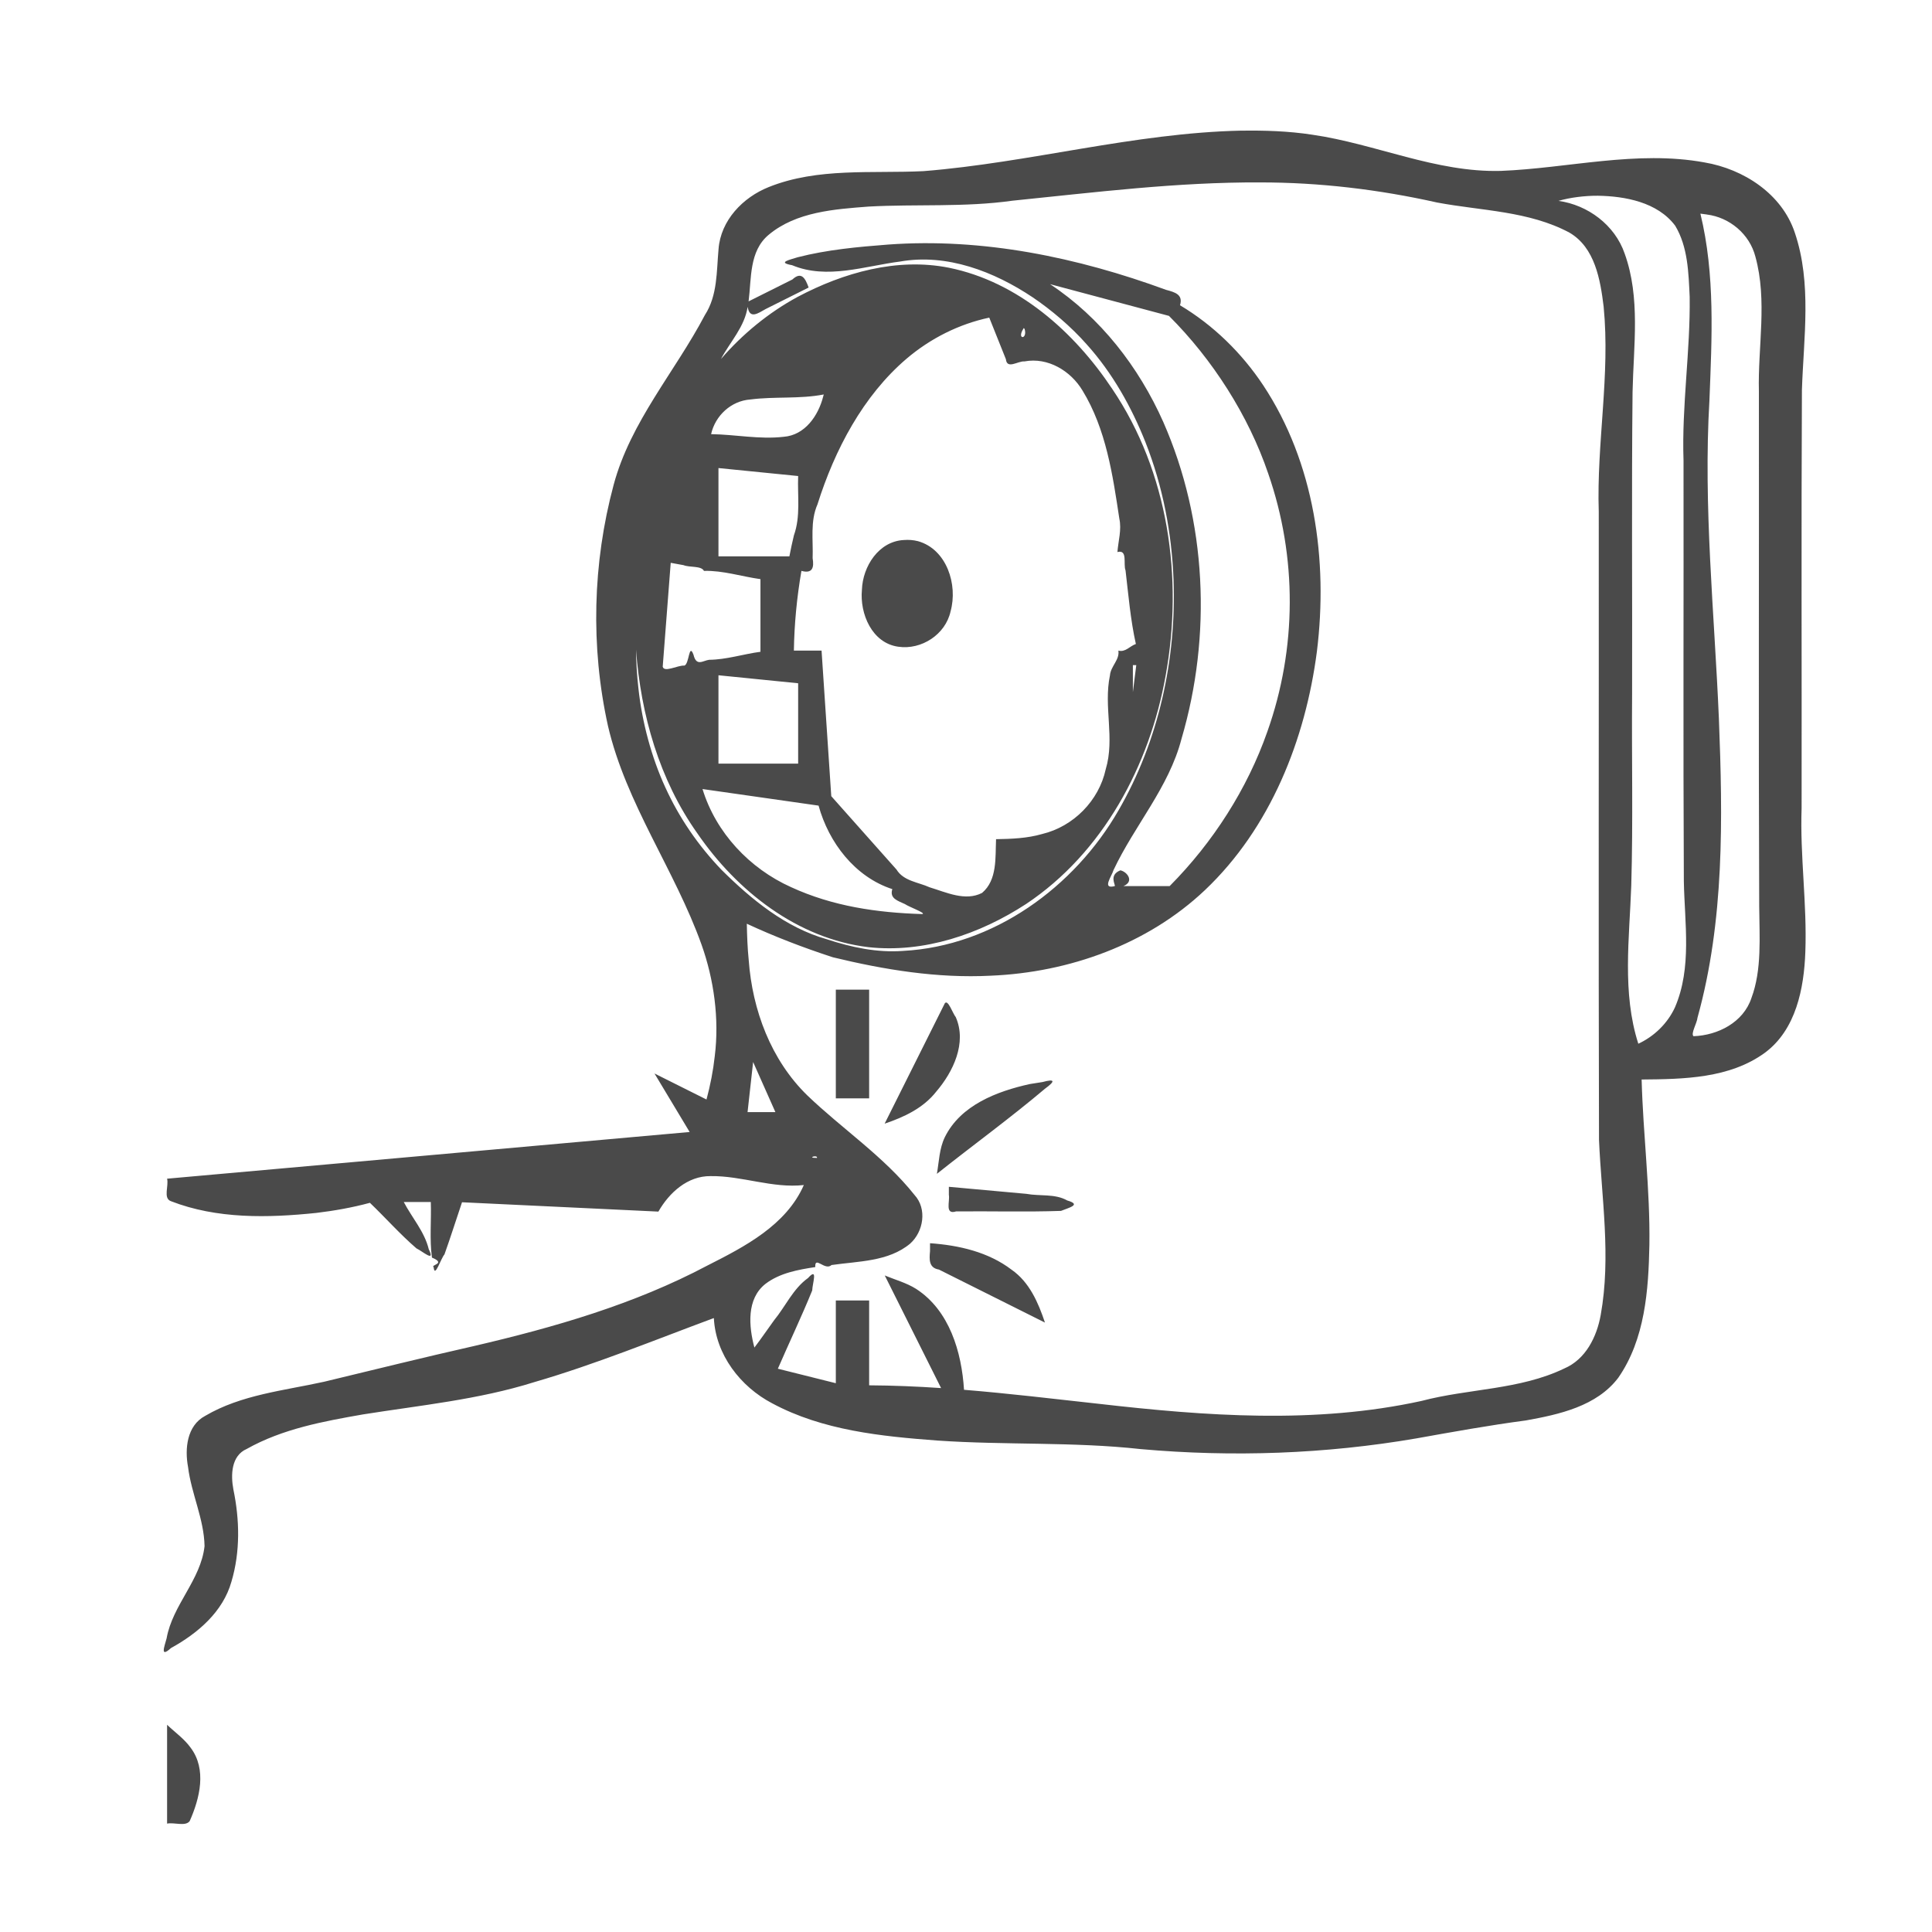 <?xml version="1.0" encoding="UTF-8" standalone="no"?>
<svg
   xmlns:dc="http://purl.org/dc/elements/1.1/"
   xmlns:cc="http://creativecommons.org/ns#"
   xmlns:rdf="http://www.w3.org/1999/02/22-rdf-syntax-ns#"
   xmlns:svg="http://www.w3.org/2000/svg"
   xmlns="http://www.w3.org/2000/svg"
   xmlns:sodipodi="http://sodipodi.sourceforge.net/DTD/sodipodi-0.dtd"
   xmlns:inkscape="http://www.inkscape.org/namespaces/inkscape"
   width="150mm"
   height="150mm"
   viewBox="0 0 150 150"
   version="1.1"
   id="svg8"
   sodipodi:docname="201025 learnmode.svg"
   inkscape:version="1.0.2 (e86c870879, 2021-01-15, custom)">
  <defs
     id="defs2" />
  <sodipodi:namedview
     id="base"
     pagecolor="#ffffff"
     bordercolor="#666666"
     borderopacity="1.0"
     inkscape:pageopacity="0.0"
     inkscape:pageshadow="2"
     inkscape:zoom="0.35"
     inkscape:cx="400"
     inkscape:cy="331.42857"
     inkscape:document-units="mm"
     inkscape:current-layer="layer1"
     inkscape:document-rotation="0"
     showgrid="false"
     inkscape:window-width="1920"
     inkscape:window-height="1018"
     inkscape:window-x="2729"
     inkscape:window-y="-6"
     inkscape:window-maximized="1" />
  <g
     inkscape:label="Ebene 1"
     inkscape:groupmode="layer"
     id="layer1">
    <path
       id="path47"
       style="fill:#4a4a4a;stroke:none;stroke-width:0.731"
       d="m 96.332,10.143 c -8.305,0.184 -16.371,2.484 -24.627,3.144 -4.007,0.198 -8.205,-0.293 -12.016,1.235 -2.009,0.799 -3.736,2.585 -3.902,4.822 -0.159,1.735 -0.071,3.589 -1.06,5.117 -2.323,4.413 -5.772,8.281 -7.085,13.185 -1.632,6.076 -1.797,12.562 -0.441,18.707 1.408,6.06 5.192,11.182 7.267,16.991 0.958,2.689 1.388,5.75 1.026,8.655 -0.124,1.137 -0.346,2.262 -0.642,3.366 -1.346,-0.673 -2.693,-1.346 -4.038,-2.02 0.911,1.514 1.82,3.028 2.73,4.543 -13.524,1.208 -27.048,2.417 -40.572,3.625 0.145,0.55 -0.324,1.52 0.297,1.746 3.576,1.391 7.53,1.302 11.287,0.912 1.403,-0.168 2.799,-0.416 4.164,-0.785 1.214,1.165 2.342,2.441 3.611,3.536 0.479,0.227 1.495,1.14 0.958,0.068 -0.329,-1.364 -1.301,-2.443 -1.942,-3.668 0.7,0 1.401,0 2.101,0 0.05,1.437 -0.106,2.893 0.089,4.317 1.149,0.477 -0.146,0.564 0.133,0.746 0.078,0.902 0.564,-0.699 0.837,-0.991 0.48,-1.339 0.905,-2.702 1.364,-4.051 5.082,0.241 10.164,0.484 15.246,0.725 0.838,-1.468 2.269,-2.777 4.053,-2.755 2.435,-0.034 4.793,0.962 7.24,0.693 -1.373,3.123 -4.587,4.782 -7.479,6.245 -5.683,3.016 -11.904,4.805 -18.142,6.257 -3.886,0.877 -7.75,1.839 -11.622,2.769 -3.12,0.691 -6.439,1.003 -9.242,2.654 -1.417,0.754 -1.59,2.55 -1.325,3.966 0.256,2.082 1.242,4.037 1.281,6.143 -0.29,2.633 -2.484,4.565 -2.945,7.157 -0.168,0.638 -0.54,1.555 0.344,0.753 2.067,-1.137 4.03,-2.802 4.69,-5.156 0.69,-2.318 0.638,-4.804 0.149,-7.155 -0.211,-1.116 -0.174,-2.616 1.035,-3.143 2.793,-1.571 5.988,-2.148 9.02,-2.68 4.458,-0.71 8.983,-1.149 13.308,-2.509 4.741,-1.379 9.316,-3.257 13.941,-4.974 0.142,2.842 2.059,5.327 4.527,6.619 3.917,2.105 8.451,2.563 12.815,2.89 5.28,0.365 10.577,0.087 15.809,0.666 7.126,0.634 14.328,0.382 21.381,-0.83 2.837,-0.507 5.647,-1.016 8.507,-1.395 2.591,-0.465 5.501,-1.099 7.181,-3.316 2.078,-2.998 2.347,-6.798 2.415,-10.335 0.059,-4.287 -0.489,-8.569 -0.603,-12.82 3.258,-0.027 6.832,-0.078 9.574,-2.08 2.411,-1.791 3.033,-4.988 3.136,-7.814 0.14,-3.757 -0.422,-7.446 -0.289,-11.19 0.016,-10.816 -0.031,-21.633 0.024,-32.448 0.132,-4.055 0.78,-8.27 -0.547,-12.202 -0.998,-3.028 -3.984,-4.956 -7.021,-5.469 -5.264,-0.963 -10.6,0.457 -15.815,0.659 -5.041,0.133 -9.723,-2.103 -14.646,-2.812 -1.831,-0.28 -3.689,-0.34 -5.539,-0.311 z m 1.495,4.02 c 4.613,-0.004 9.231,0.548 13.749,1.56 3.441,0.647 7.119,0.651 10.273,2.337 1.984,1.157 2.401,3.657 2.657,5.746 0.521,5.322 -0.554,10.587 -0.379,15.925 0.013,16.256 -0.026,32.513 0.019,48.768 0.198,4.535 0.944,9.067 0.134,13.588 -0.303,1.703 -1.163,3.452 -2.835,4.164 -3.462,1.665 -7.416,1.551 -11.078,2.517 -8.241,1.808 -16.769,1.175 -25.087,0.22 -3.476,-0.383 -6.948,-0.799 -10.434,-1.085 -0.183,-2.927 -1.129,-6.164 -3.725,-7.838 -0.752,-0.471 -1.616,-0.702 -2.429,-1.038 1.459,2.914 2.915,5.829 4.373,8.743 -1.858,-0.126 -3.722,-0.203 -5.585,-0.214 0,-2.196 0,-4.392 0,-6.588 -0.862,0 -1.725,0 -2.587,0 0,2.141 0,4.283 0,6.424 -1.5,-0.375 -3.001,-0.75 -4.501,-1.125 0.879,-2.028 1.837,-4.033 2.667,-6.075 0.014,-0.536 0.476,-1.856 -0.323,-0.967 -1.16,0.828 -1.749,2.201 -2.64,3.286 -0.51,0.7 -1.004,1.433 -1.525,2.114 -0.435,-1.638 -0.631,-3.776 0.862,-4.948 1.107,-0.842 2.523,-1.097 3.866,-1.302 -0.055,-0.913 0.751,0.317 1.26,-0.158 2.065,-0.301 4.416,-0.253 6.103,-1.661 1.045,-0.933 1.33,-2.704 0.339,-3.781 -2.373,-2.983 -5.617,-5.131 -8.322,-7.729 -2.821,-2.748 -4.267,-6.628 -4.549,-10.506 -0.092,-0.909 -0.129,-1.862 -0.148,-2.822 2.169,1.008 4.412,1.866 6.684,2.606 4.003,0.971 8.123,1.642 12.258,1.429 6.075,-0.252 12.176,-2.43 16.631,-6.648 5.082,-4.818 7.799,-11.679 8.689,-18.527 0.875,-7.075 -0.181,-14.647 -4.176,-20.676 -1.664,-2.504 -3.869,-4.659 -6.454,-6.202 0.263,-0.836 -0.406,-1.015 -1.075,-1.194 -6.88,-2.524 -14.232,-4.054 -21.586,-3.518 -2.354,0.181 -4.732,0.398 -7.02,0.985 -0.628,0.202 -1.628,0.401 -0.432,0.618 2.71,1.132 5.651,0.061 8.381,-0.285 3.643,-0.641 7.297,0.777 10.288,2.773 1.457,0.984 2.98,2.274 4.202,3.659 2.003,2.224 3.483,4.878 4.56,7.592 1.355,3.442 2.045,7.055 2.181,10.68 0.225,6.174 -1.146,12.495 -4.27,17.903 -3.428,5.975 -9.727,10.547 -16.727,10.915 -2.022,0.152 -4.012,-0.277 -5.922,-0.904 -3.202,-0.906 -5.858,-3.092 -8.18,-5.395 -1.812,-1.893 -3.275,-4.017 -4.368,-6.416 -1.052,-2.289 -1.795,-5.026 -2.077,-7.648 -0.118,-1.033 -0.177,-1.998 -0.188,-3.02 0.373,5.046 1.81,10.099 4.763,14.259 3.068,4.469 7.763,8.174 13.275,8.833 4.314,0.474 8.656,-1.011 12.24,-3.347 5.979,-3.98 9.601,-10.773 10.84,-17.731 1.382,-7.576 0.217,-15.81 -4.146,-22.264 -2.959,-4.448 -7.321,-8.323 -12.682,-9.408 -4.028,-0.803 -8.19,0.381 -11.747,2.265 -2.257,1.225 -4.272,2.882 -5.951,4.823 0.714,-1.336 1.843,-2.502 2.074,-4.053 0.156,0.984 0.799,0.508 1.395,0.174 1.114,-0.557 2.228,-1.114 3.341,-1.671 -0.256,-0.702 -0.552,-1.286 -1.263,-0.625 -1.133,0.567 -2.267,1.133 -3.4,1.7 0.23,-1.773 0.032,-3.897 1.557,-5.167 2.138,-1.795 5.146,-1.992 7.75,-2.193 3.665,-0.204 7.477,0.066 11.172,-0.456 6.409,-0.649 12.775,-1.449 19.229,-1.421 z m 26.231,1.034 c 2.105,0.034 4.63,0.492 6.004,2.328 0.989,1.643 1.035,3.657 1.124,5.523 0.058,4.223 -0.623,8.449 -0.478,12.706 0.017,10.89 -0.033,21.781 0.025,32.67 0.059,3.255 0.64,6.701 -0.691,9.789 -0.573,1.243 -1.606,2.247 -2.844,2.822 -1.274,-3.966 -0.688,-8.197 -0.548,-12.279 0.145,-4.954 0.026,-9.913 0.065,-14.869 0.023,-7.82 -0.047,-15.64 0.036,-23.459 0.074,-3.575 0.628,-7.306 -0.617,-10.75 -0.761,-2.206 -2.85,-3.765 -5.135,-4.082 0.898,-0.263 2.048,-0.405 3.06,-0.399 z m 8.459,1.458 c 1.775,0.221 3.321,1.526 3.77,3.267 0.945,3.42 0.184,6.989 0.273,10.475 0.016,13.325 -0.032,26.651 0.024,39.976 0.017,2.381 0.218,4.917 -0.604,7.114 -0.626,1.891 -2.604,2.897 -4.496,2.964 -0.233,-0.192 0.271,-1.008 0.312,-1.448 2.091,-7.541 1.96,-15.462 1.658,-23.215 -0.35,-8.233 -1.22,-16.463 -0.734,-24.714 0.189,-4.829 0.452,-9.75 -0.702,-14.487 0.167,0.022 0.334,0.044 0.5,0.066 z m -41.762,7.867 c 3.373,3.362 6.173,7.723 7.709,12.245 2.252,6.477 2.229,13.564 -0.064,20.026 -1.563,4.465 -4.227,8.615 -7.588,12.002 -1.196,10e-7 -2.392,0 -3.588,0 0.865,-0.353 0.29,-1.118 -0.239,-1.223 -0.904,0.364 -0.379,1.101 -0.432,1.223 -1.028,0.27 -0.248,-0.74 -0.101,-1.239 1.627,-3.464 4.301,-6.421 5.278,-10.188 2.361,-8.029 1.965,-16.924 -1.414,-24.607 -1.898,-4.265 -4.872,-8.113 -8.79,-10.699 3.076,0.821 6.153,1.642 9.229,2.462 z m -12.659,3.361 c 0.086,0.824 0.929,0.134 1.447,0.176 1.817,-0.338 3.587,0.733 4.503,2.263 1.831,2.996 2.347,6.556 2.858,9.943 0.191,0.865 -0.082,1.731 -0.148,2.596 0.823,-0.212 0.435,0.933 0.63,1.424 0.225,1.91 0.384,3.834 0.802,5.714 -0.477,0.164 -0.808,0.661 -1.358,0.513 0.112,0.718 -0.595,1.209 -0.654,1.923 -0.511,2.442 0.397,4.877 -0.328,7.289 -0.529,2.444 -2.508,4.446 -4.935,5.028 -1.162,0.337 -2.378,0.381 -3.58,0.402 -0.063,1.41 0.107,3.168 -1.087,4.172 -1.303,0.671 -2.788,-0.049 -4.073,-0.437 -0.892,-0.405 -2.016,-0.477 -2.57,-1.379 -1.688,-1.898 -3.376,-3.797 -5.064,-5.695 -0.251,-3.768 -0.502,-7.535 -0.754,-11.303 -0.716,0 -1.433,0 -2.149,0 0.031,-2.056 0.231,-4.132 0.586,-6.189 0.852,0.232 0.995,-0.244 0.87,-0.988 0.052,-1.403 -0.203,-2.853 0.377,-4.179 1.337,-4.239 3.538,-8.428 6.925,-11.315 1.836,-1.561 4.051,-2.68 6.411,-3.181 0.43,1.074 0.86,2.148 1.289,3.222 z m 1.451,-2.35 c 0.258,0.857 -0.65,0.852 -0.085,-0.02 l 0.015,-0.046 z m -15.636,5.257 c -0.377,1.481 -1.416,3.001 -3.07,3.123 -1.877,0.216 -3.754,-0.181 -5.631,-0.206 0.322,-1.445 1.561,-2.589 3.053,-2.692 1.889,-0.245 3.816,-0.023 5.694,-0.389 l -0.029,0.102 z m -1.943,6.169 c -0.06,1.544 0.202,3.125 -0.33,4.61 -0.127,0.541 -0.25,1.083 -0.351,1.629 -1.835,-1e-6 -3.671,0 -5.506,0 0,-2.286 0,-4.572 0,-6.858 2.062,0.206 4.125,0.412 6.187,0.619 z m 8.207,4.968 c -1.952,0.096 -3.195,2.052 -3.256,3.862 -0.177,1.855 0.778,4.14 2.822,4.422 1.8,0.264 3.668,-0.948 4.061,-2.746 0.576,-2.07 -0.295,-4.82 -2.531,-5.449 -0.358,-0.091 -0.728,-0.119 -1.096,-0.089 z m -17.108,1.95 c 0.473,0.196 1.377,0.032 1.588,0.446 1.485,-0.039 2.924,0.439 4.387,0.642 0,1.88 0,3.759 0,5.639 -1.329,0.177 -2.646,0.611 -3.982,0.622 -0.479,0.057 -0.992,0.554 -1.218,-0.397 -0.363,-0.959 -0.323,0.735 -0.708,0.849 -0.494,-0.046 -1.56,0.565 -1.681,0.085 0.207,-2.689 0.414,-5.377 0.621,-8.066 0.331,0.06 0.662,0.12 0.992,0.181 z m 35.153,7.761 c -0.088,0.7 -0.176,1.401 -0.264,2.101 0,-0.7 0,-1.401 0,-2.101 0.088,0 0.176,0 0.264,0 z m -26.252,1.41 c 0,2.08 0,4.159 0,6.239 -2.062,0 -4.125,0 -6.187,0 0,-2.287 0,-4.573 0,-6.86 2.062,0.207 4.125,0.414 6.187,0.621 z m 1.586,9.501 c 0.79,2.869 2.824,5.538 5.726,6.482 -0.235,0.734 0.439,0.905 0.977,1.161 0.33,0.229 1.686,0.712 1.348,0.776 -3.504,-0.105 -6.959,-0.603 -10.196,-2.095 -3.215,-1.445 -5.827,-4.221 -6.866,-7.612 3.004,0.429 6.007,0.858 9.011,1.287 z m 1.339,14.851 c 0,2.625 10e-7,5.25 0,7.875 0.862,0 1.725,0 2.587,0 0,-2.813 0,-5.625 0,-8.438 -0.862,0 -1.725,0 -2.587,0 0,0.188 10e-7,0.375 0,0.563 z m 8.104,1.213 c -1.438,2.876 -2.875,5.752 -4.314,8.627 1.506,-0.506 3.005,-1.207 4.008,-2.49 1.313,-1.531 2.39,-3.779 1.516,-5.776 -0.25,-0.314 -0.601,-1.403 -0.85,-1.082 -0.12,0.24 -0.24,0.481 -0.36,0.721 z m -12.796,7.732 c -0.72,0 -1.441,0 -2.161,0 0.144,-1.297 0.288,-2.594 0.432,-3.891 0.577,1.297 1.153,2.594 1.73,3.891 z m 19.756,-2.18 c -2.55,0.561 -5.373,1.637 -6.6,4.123 -0.432,0.888 -0.448,1.893 -0.617,2.849 2.789,-2.219 5.679,-4.316 8.4,-6.616 0.796,-0.58 0.793,-0.781 -0.204,-0.511 -0.327,0.052 -0.653,0.104 -0.98,0.155 z m -16.527,5.735 c -0.87,0.013 0.066,-0.285 0,0 z m 10.238,2.859 c 0.096,0.522 -0.336,1.574 0.563,1.294 2.712,-0.027 5.445,0.054 8.144,-0.04 0.608,-0.249 1.63,-0.48 0.486,-0.808 -0.952,-0.542 -2.126,-0.321 -3.179,-0.516 -2.004,-0.182 -4.009,-0.364 -6.013,-0.546 0,0.206 0,0.411 0,0.617 z m -1.462,4.387 c -0.06,0.654 -0.094,1.292 0.692,1.423 2.744,1.372 5.488,2.744 8.232,4.116 -0.518,-1.547 -1.202,-3.139 -2.589,-4.104 -1.807,-1.381 -4.105,-1.902 -6.334,-2.058 0,0.208 0,0.415 0,0.623 z M 12.973,135.171 c 0,2.138 0,4.276 0,6.414 0.551,-0.116 1.43,0.245 1.756,-0.198 0.781,-1.762 1.342,-4.017 0.07,-5.698 -0.499,-0.696 -1.214,-1.189 -1.826,-1.777 0,0.42 0,0.84 10e-7,1.26 z" />
  </g>
</svg>
